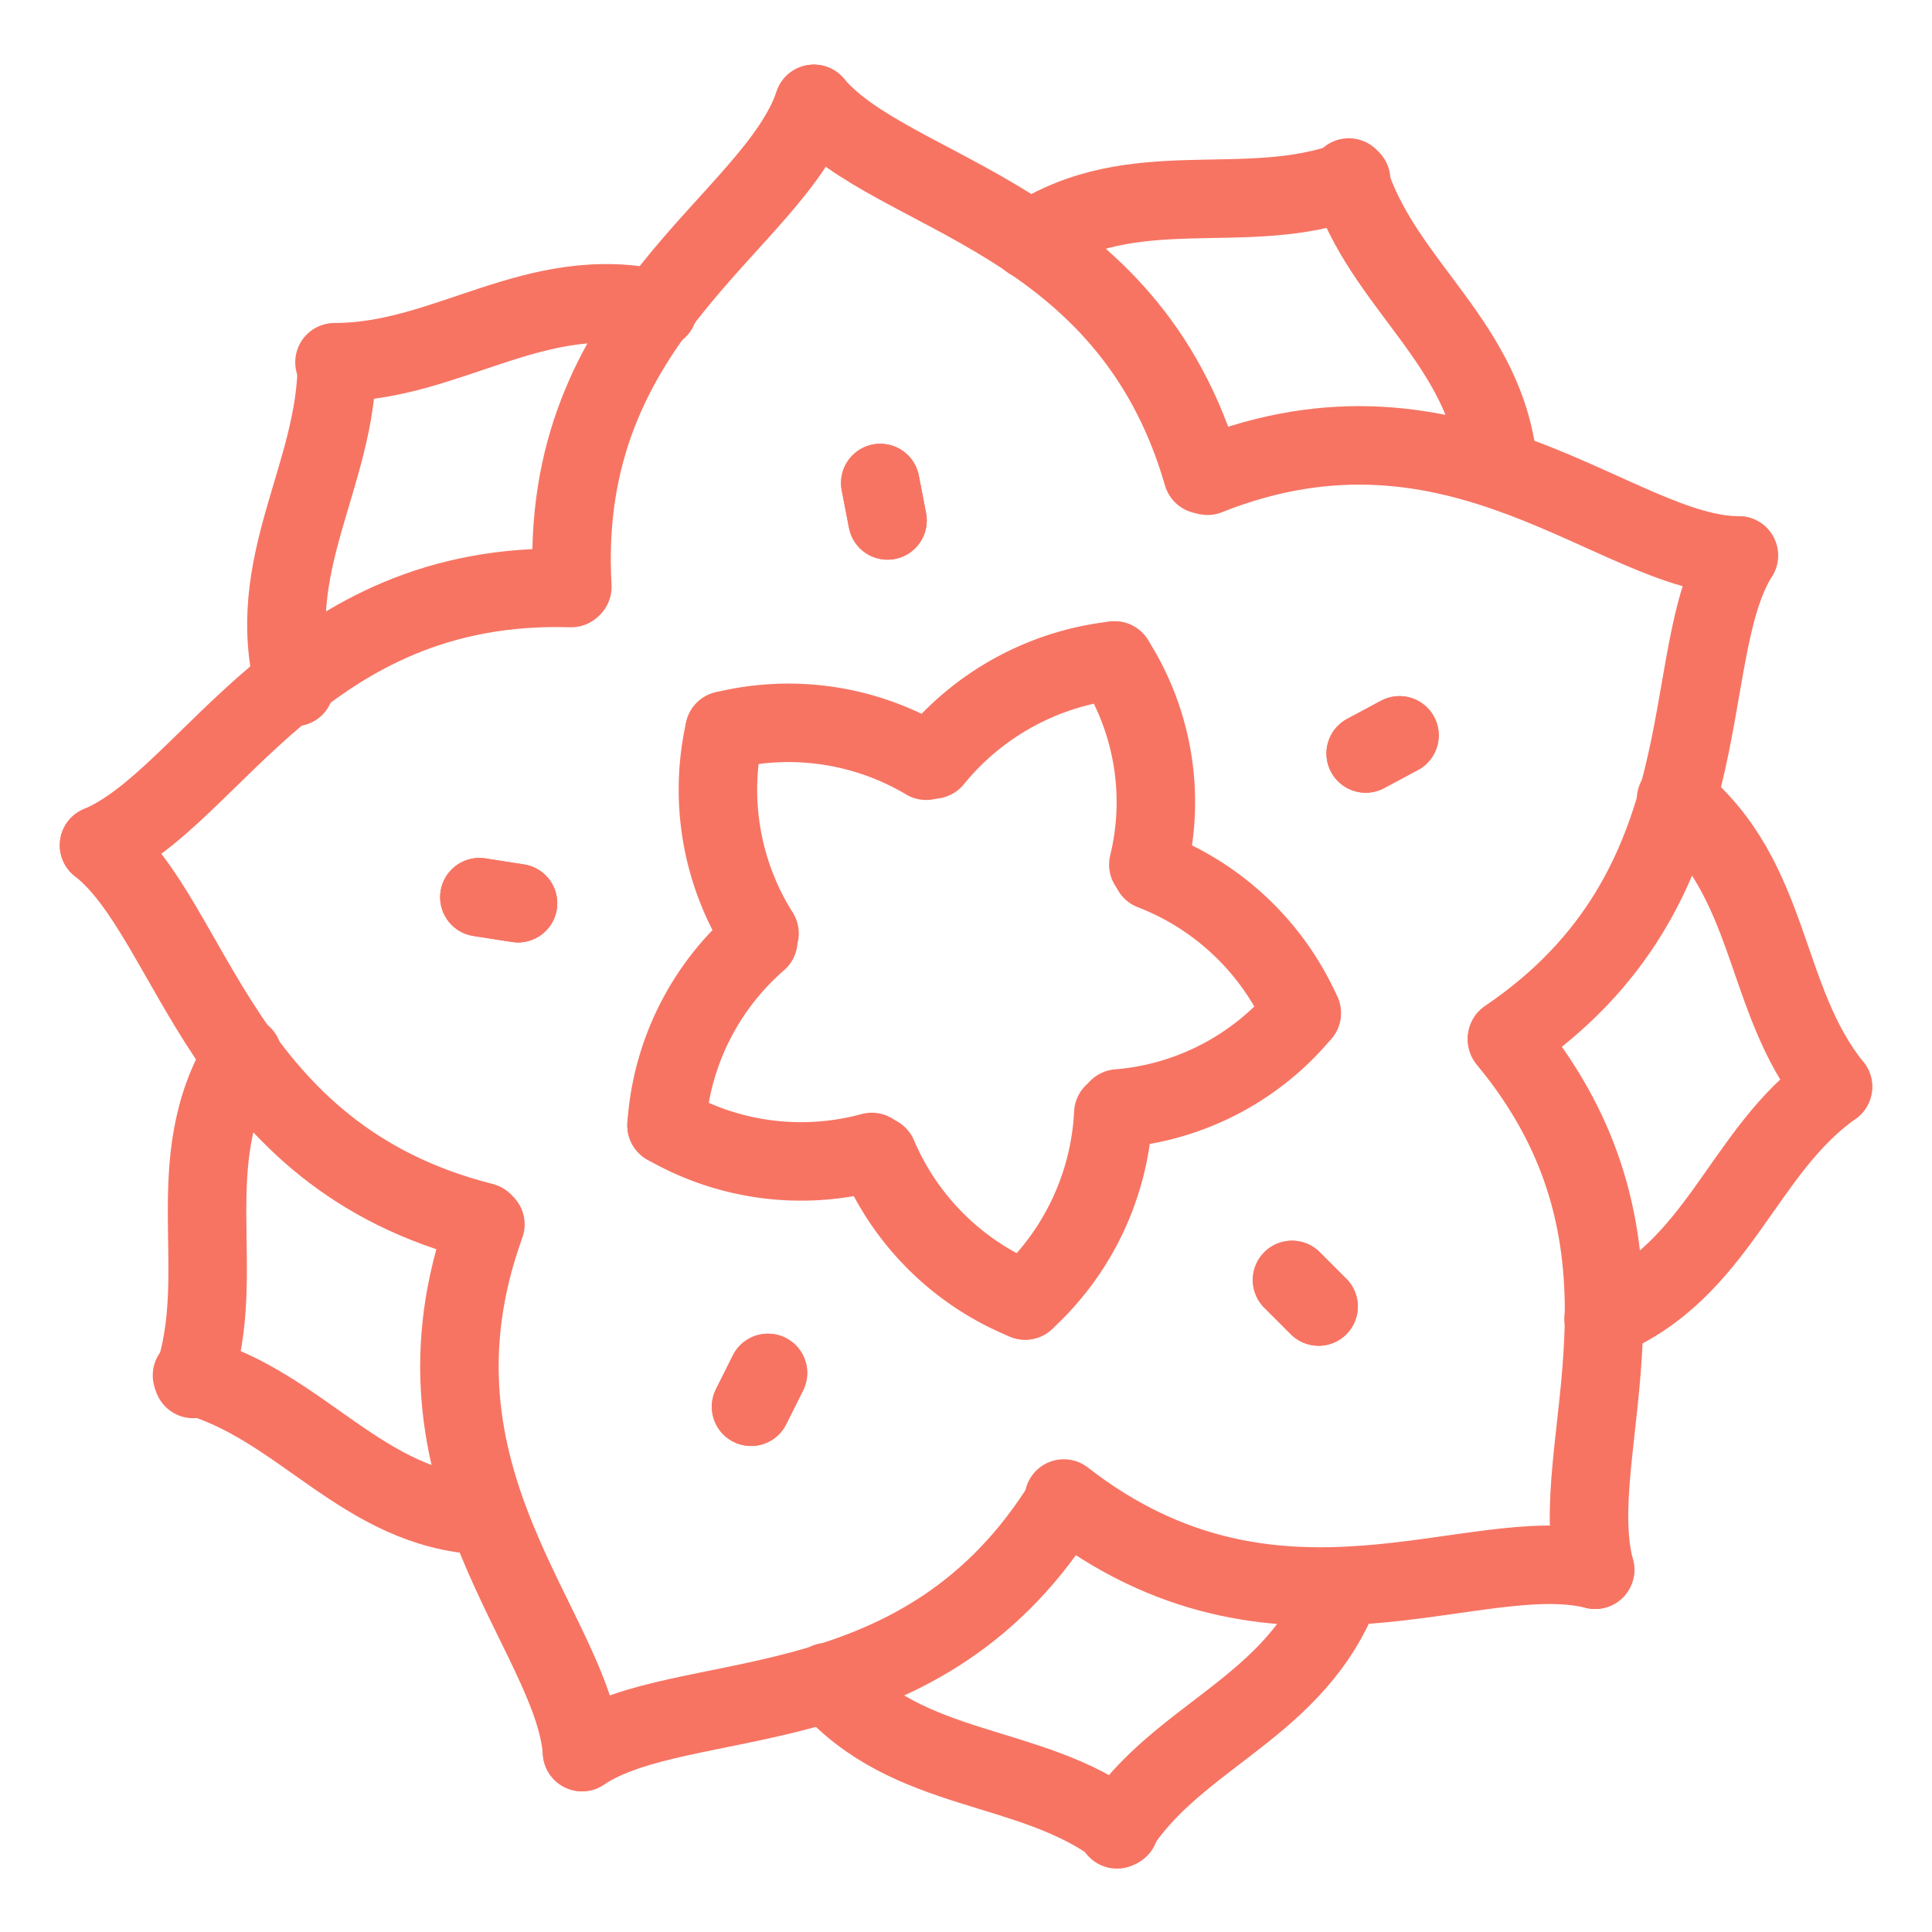 <svg xmlns="http://www.w3.org/2000/svg" viewBox="0 0 16 16">
  <defs>
    <style>
      .a {
        fill: none;
        stroke: rgb(247, 116, 99);
        stroke-linecap: round;
        stroke-width: 0.65px;
      }
    </style>
  </defs>
  <path class="a" d="M14.4,4.6c-.53.85-.07,2.75-1.92,4"/>
  <path class="a" d="M15.18,9c-.59-.73-.49-1.72-1.3-2.38"/>
  <path class="a" d="M9.26,9.18a2.21,2.21,0,0,0,1.52-.79"/>
  <line class="a" x1="11.59" y1="6.09" x2="11.31" y2="6.24"/>
  <path class="a" d="M14.4,4.6c-1,0-2.32-1.49-4.4-.66"/>
  <path class="a" d="M11.17,1.47c.28.9,1.15,1.37,1.24,2.41"/>
  <path class="a" d="M7.73,6.29a2.26,2.26,0,0,1,1.5-.82"/>
  <line class="a" x1="11.59" y1="6.09" x2="11.31" y2="6.24"/>
  <path class="a" d="M13.21,13c-1-.25-2.64.78-4.4-.59"/>
  <path class="a" d="M9.25,15.15c.51-.79,1.48-1,1.86-2"/>
  <path class="a" d="M7.27,9.57a2.24,2.24,0,0,0,1.22,1.2"/>
  <line class="a" x1="10.92" y1="10.82" x2="10.7" y2="10.6"/>
  <path class="a" d="M13.21,13c-.27-1,.7-2.67-.73-4.39"/>
  <path class="a" d="M15.18,9c-.76.54-.94,1.52-1.9,1.92"/>
  <path class="a" d="M9.54,7.21a2.24,2.24,0,0,1,1.24,1.18"/>
  <line class="a" x1="10.92" y1="10.82" x2="10.7" y2="10.6"/>
  <path class="a" d="M4.82,14.51c-.07-1-1.56-2.27-.8-4.37"/>
  <path class="a" d="M1.59,11.39C2.5,11.64,3,12.5,4,12.55"/>
  <path class="a" d="M6.28,7.79a2.22,2.22,0,0,0-.76,1.53"/>
  <line class="a" x1="6.22" y1="11.65" x2="6.36" y2="11.37"/>
  <path class="a" d="M4.82,14.51c.84-.56,2.76-.16,3.95-2"/>
  <path class="a" d="M9.27,15.14c-.75-.56-1.74-.43-2.42-1.21"/>
  <path class="a" d="M9.22,9.22a2.25,2.25,0,0,1-.73,1.55"/>
  <line class="a" x1="6.22" y1="11.65" x2="6.36" y2="11.37"/>
  <path class="a" d="M.82,7C1.75,6.61,2.5,4.8,4.73,4.87"/>
  <path class="a" d="M2.79,3c0,.94-.62,1.68-.35,2.69"/>
  <path class="a" d="M7.67,6.3A2.23,2.23,0,0,0,6,6.05"/>
  <line class="a" x1="3.97" y1="7.43" x2="4.29" y2="7.48"/>
  <path class="a" d="M.82,7c.79.62,1,2.57,3.18,3.12"/>
  <path class="a" d="M1.6,11.42c.3-.89-.13-1.79.41-2.68"/>
  <path class="a" d="M7.22,9.54a2.23,2.23,0,0,1-1.7-.22"/>
  <line class="a" x1="3.97" y1="7.43" x2="4.29" y2="7.48"/>
  <path class="a" d="M6.74.86c.65.77,2.6.92,3.22,3.07"/>
  <path class="a" d="M11.19,1.49c-.88.33-1.79-.07-2.66.5"/>
  <path class="a" d="M9.51,7.16a2.18,2.18,0,0,0-.28-1.69"/>
  <line class="a" x1="7.29" y1="4" x2="7.35" y2="4.31"/>
  <path class="a" d="M6.74.86c-.34,1-2.13,1.75-2,4"/>
  <path class="a" d="M2.77,3c.94,0,1.66-.67,2.68-.44"/>
  <path class="a" d="M6.29,7.73A2.23,2.23,0,0,1,6,6.05"/>
  <line class="a" x1="7.29" y1="4" x2="7.35" y2="4.31"/>
</svg>
